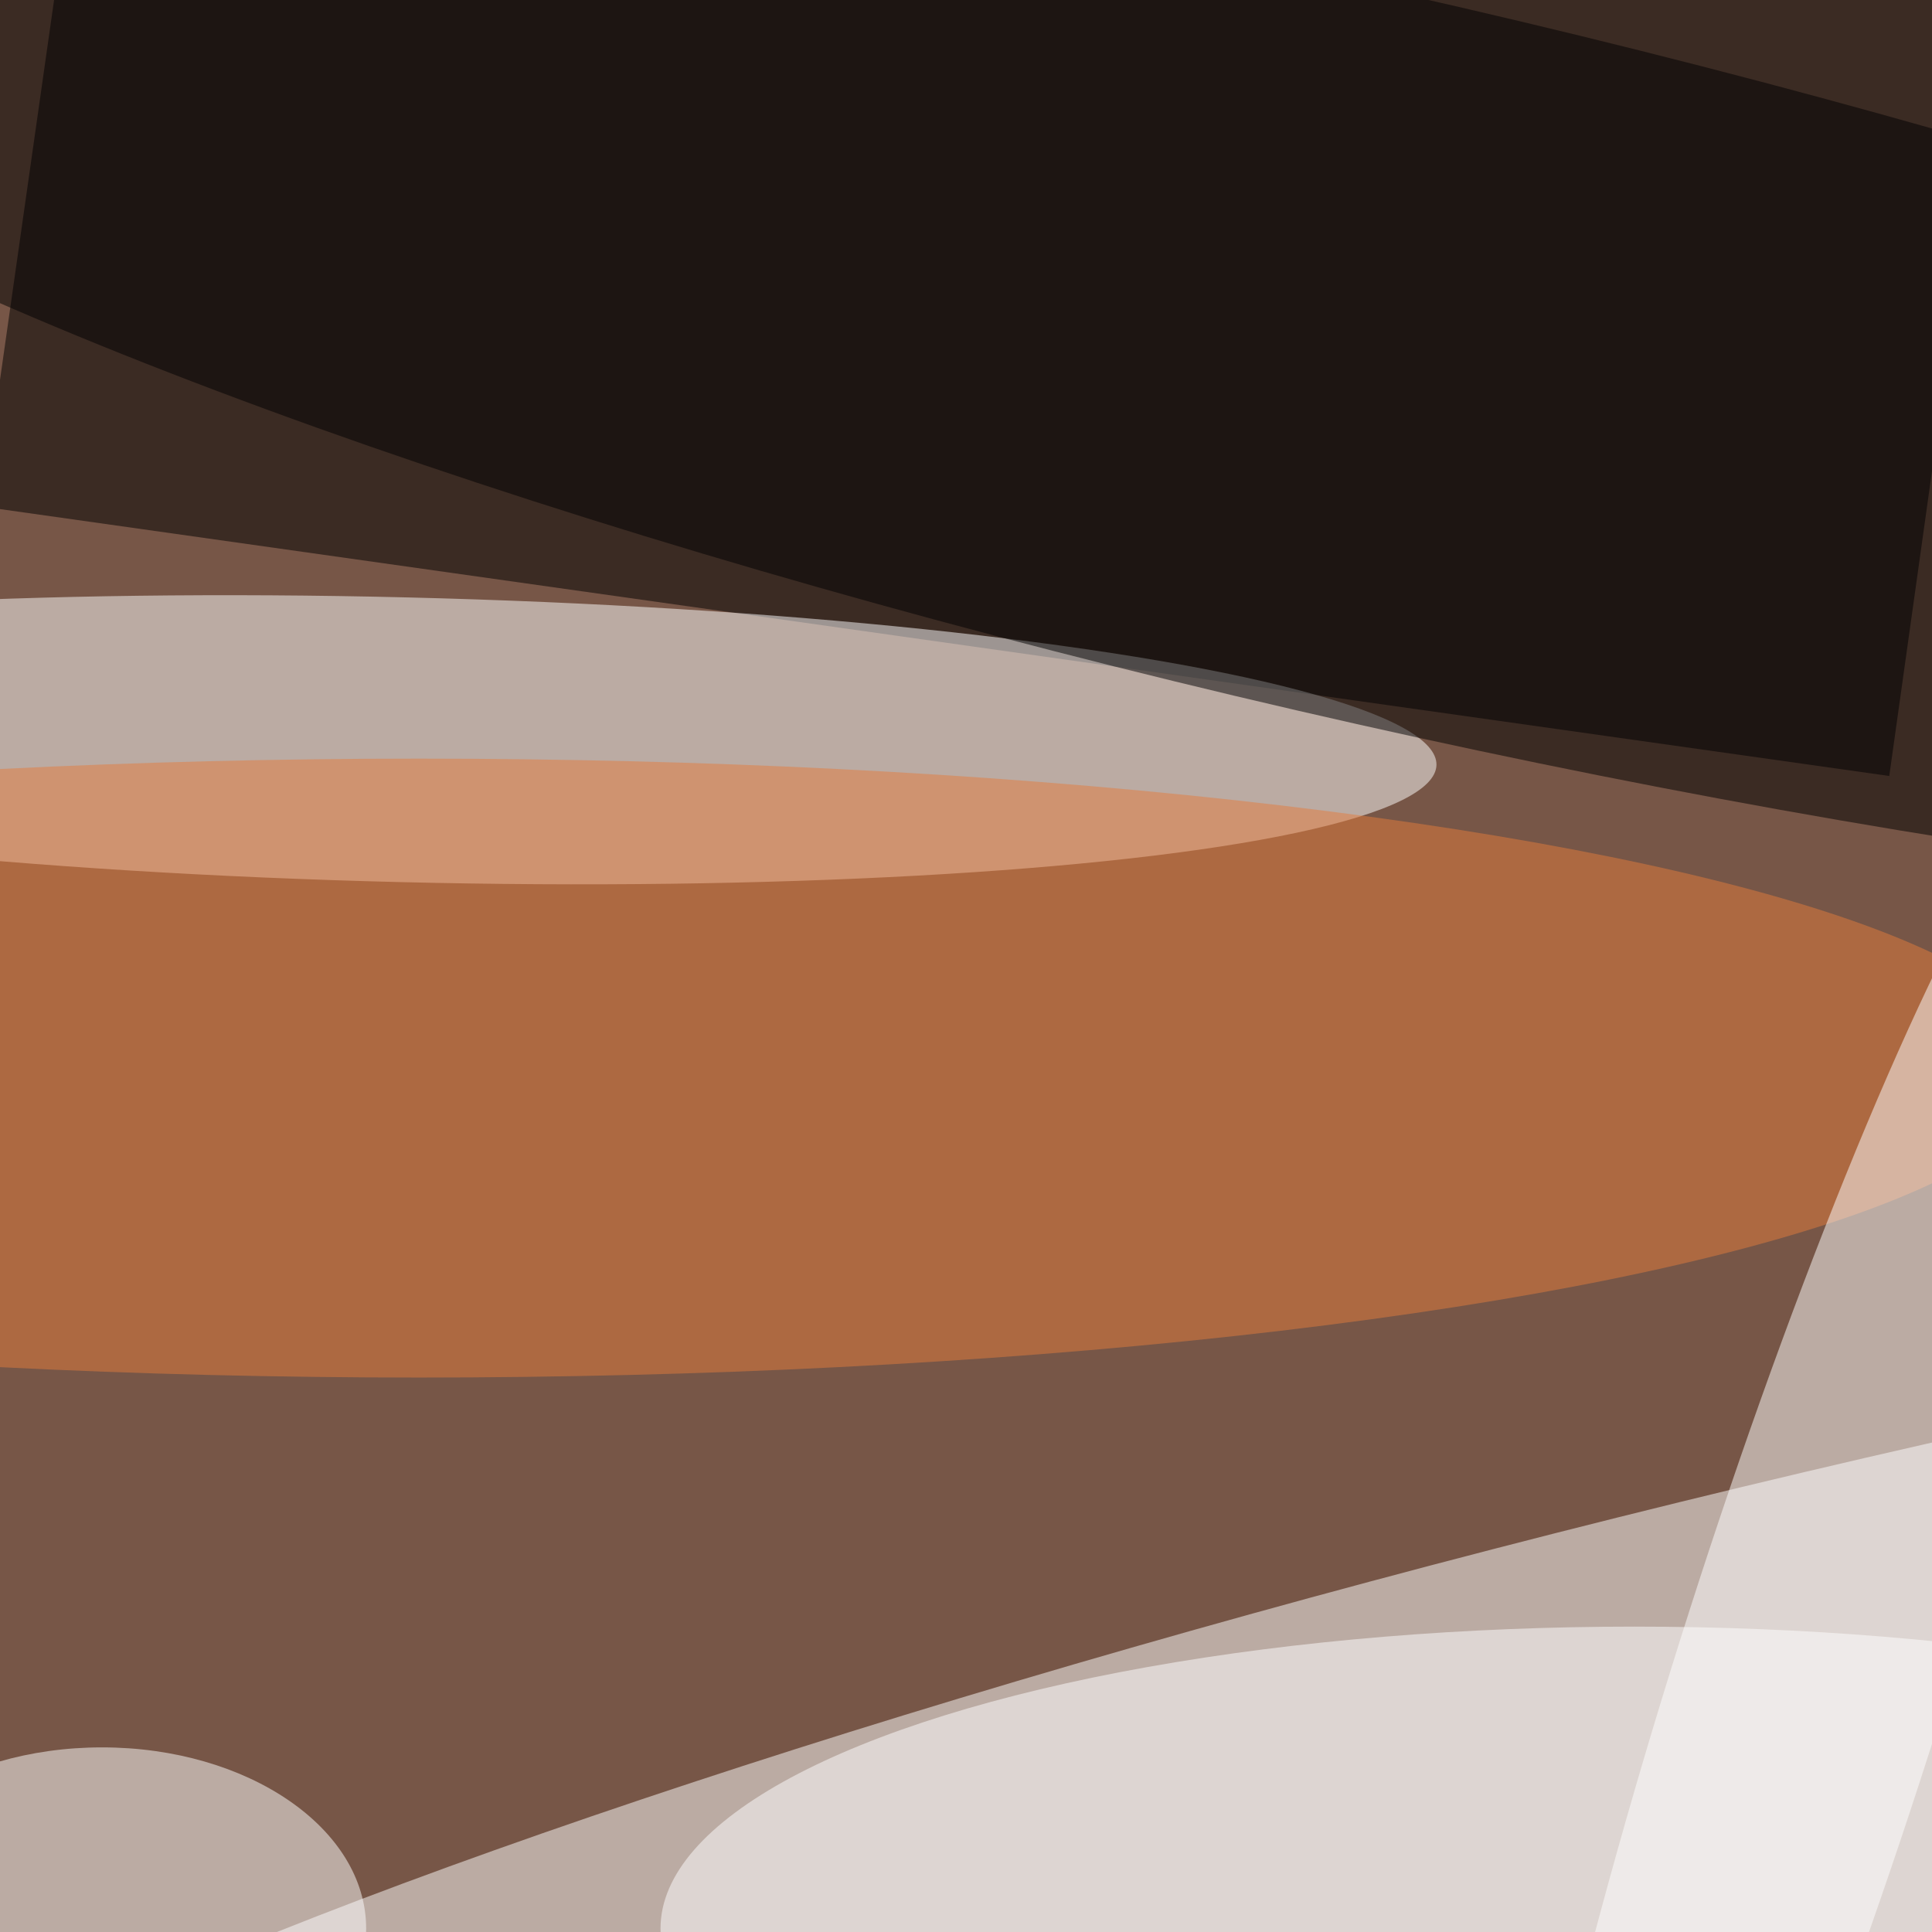 <svg xmlns="http://www.w3.org/2000/svg" viewBox="0 0 450 450"><filter id="b"><feGaussianBlur stdDeviation="12" /></filter><path fill="#775647" d="M0 0h450v450H0z"/><g filter="url(#b)" transform="translate(.9 .9) scale(1.758)" fill-opacity=".5"><ellipse fill="#fff" rx="1" ry="1" transform="matrix(-7.901 -31.633 247.399 -61.796 221.6 232.2)"/><path d="M12.3-40.2L264.8-4.7l-15 107L-2.9 66.6z"/><ellipse fill="#fff" rx="1" ry="1" transform="matrix(.461 -18.859 136.807 3.344 53 97.5)"/><ellipse fill="#fff" cx="216" cy="255" rx="129" ry="40"/><ellipse fill="#fff" cx="13" cy="255" rx="35" ry="24"/><ellipse fill="#e47d3c" cx="55" cy="141" rx="216" ry="41"/><ellipse fill="#fff" rx="1" ry="1" transform="matrix(39.156 -124.194 17.153 5.408 239.3 222)"/><ellipse rx="1" ry="1" transform="matrix(-248.441 -57.462 10.776 -46.592 182 47)"/></g></svg>